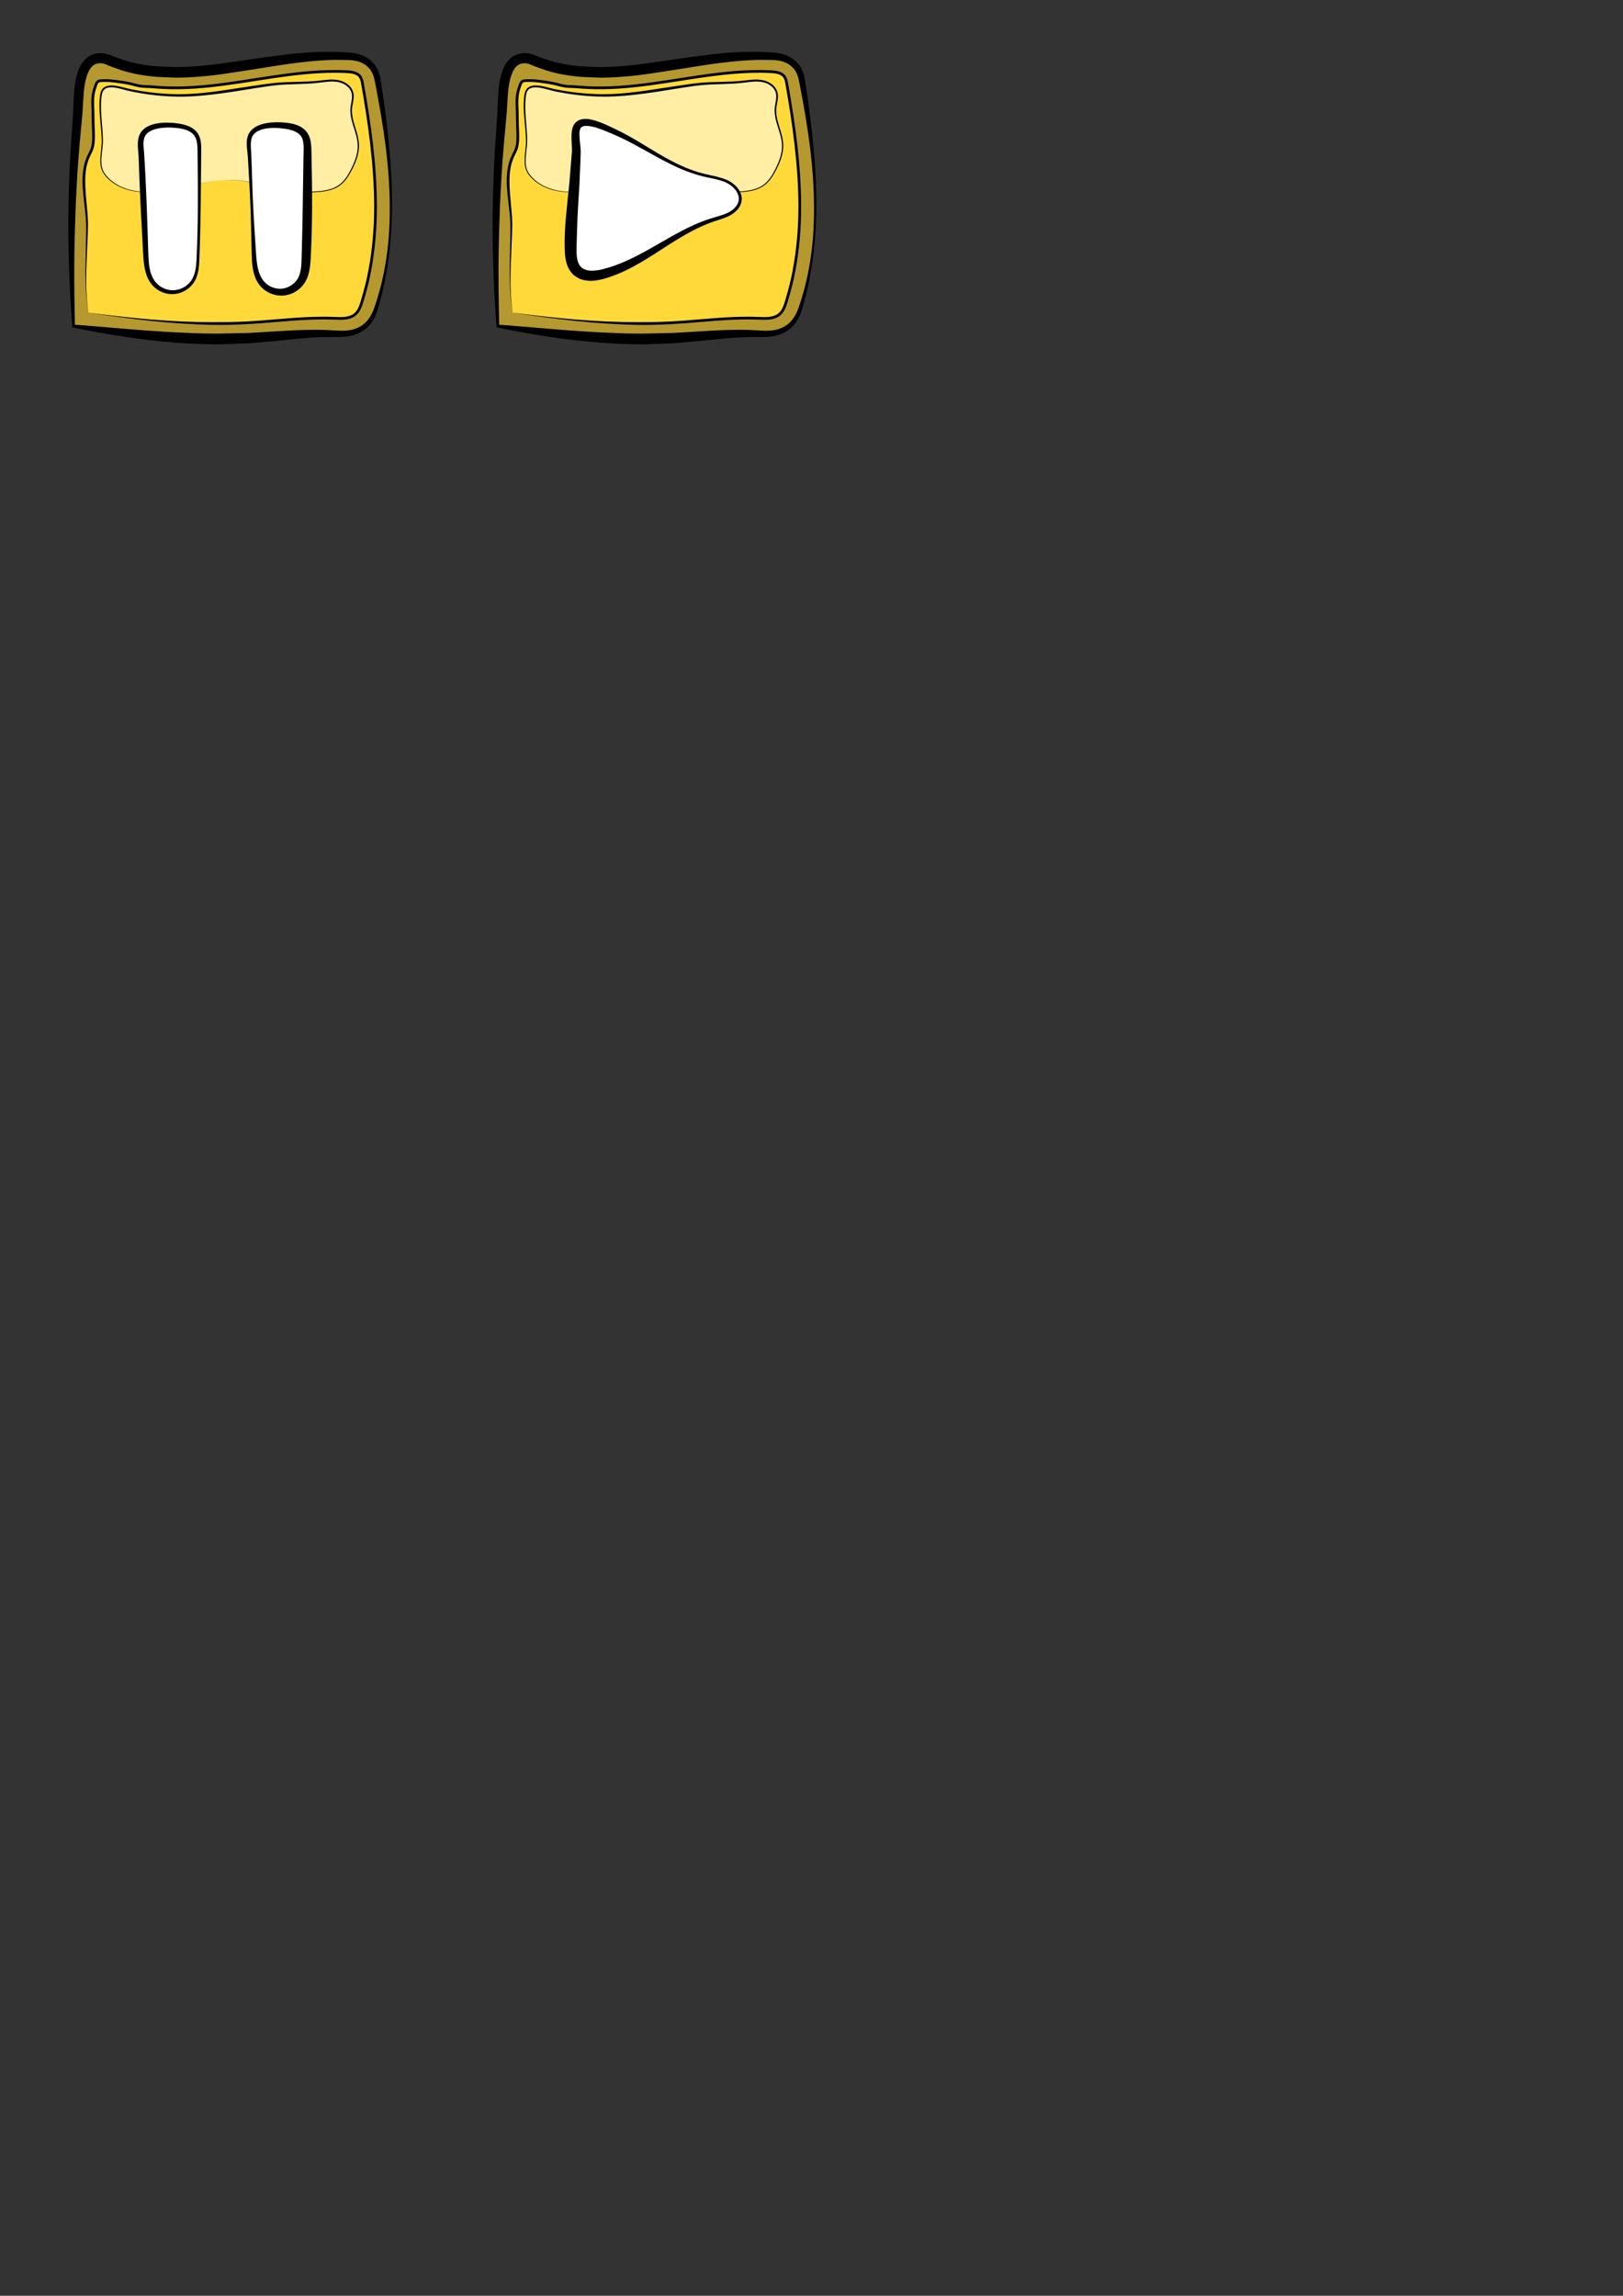 <?xml version="1.0" encoding="utf-8"?>
<!-- Generator: Adobe Illustrator 25.0.0, SVG Export Plug-In . SVG Version: 6.00 Build 0)  -->
<svg version="1.1" xmlns="http://www.w3.org/2000/svg" xmlns:xlink="http://www.w3.org/1999/xlink" x="0px" y="0px"
	 viewBox="0 0 595.28 841.89" style="enable-background:new 0 0 595.28 841.89;" xml:space="preserve">
<rect x="0" y="0" width="595.28" height="841.89" fill="#333333" stroke="none"/>
<style type="text/css">
	.st0{fill:#B59830;}
	.st1{fill:#FFD93A;}
	.st2{fill:#FFEEA3;}
	.st3{display:none;fill:#82702C;stroke:#000000;stroke-miterlimit:10;}
	.st4{display:none;fill:#FFFFFF;stroke:#000000;stroke-miterlimit:10;}
	.st5{fill:#FFFFFF;}
</style>
<g id="Layer_1">
	<g>
		<path class="st0" d="M80.21,124.31c-16.77,0-33.24-1.95-48.54-4.07l-4.67-0.65l-0.21-4.71c-0.48-10.43-0.64-21.02-0.49-31.46
			c0.13-9.19,0.5-18.5,1.11-27.67c0.3-4.58,0.67-9.22,1.1-13.8c0.1-1.13,0.16-2.41,0.21-3.77c0.15-3.54,0.31-7.56,1.5-11.12
			c1.26-3.79,3.49-5.72,6.62-5.72c1.5,0,2.68,0.51,3.63,0.92c0.25,0.11,0.54,0.24,0.89,0.37c1.63,0.65,3.17,1.17,4.7,1.61
			c3.4,0.97,7.16,1.65,11.18,2c2.26,0.2,4.65,0.3,7.09,0.3c4.76,0,10.01-0.38,16.04-1.15c4.05-0.52,8.2-1.17,12.22-1.79
			c9.79-1.53,19.91-3.11,30.14-3.11c1.63,0,3.25,0.04,4.81,0.12c1.71,0.09,6.26,0.32,9.05,4.01c1.43,1.9,1.8,3.97,2.01,5.21
			c4.77,27.23,8.02,56.09-0.46,82.68c-0.52,1.63-1.49,4.67-4.02,6.91c-3.05,2.69-6.79,3.01-9.34,3.01c-0.78,0-1.55-0.03-2.31-0.06
			c-1.26-0.05-2.55-0.08-3.86-0.08c-5.62,0-11.18,0.47-17.08,0.96c-3.44,0.29-7,0.58-10.54,0.78
			C87.49,124.21,83.87,124.31,80.21,124.31z"/>
		<path d="M80.21,126.28c-4.5-0.03-8.99-0.17-13.46-0.46c-4.47-0.33-8.94-0.71-13.38-1.28c-4.44-0.53-8.87-1.2-13.28-1.93
			c-4.4-0.76-8.79-1.57-13.16-2.51l0,0l-0.4-0.08l-0.03-0.39c-0.57-7.4-0.98-14.83-1.2-22.26c-0.22-7.43-0.33-14.87-0.16-22.31
			c0.15-7.44,0.4-14.87,0.91-22.3l0.76-11.13c0.21-3.56,0.15-7.34,0.76-11.23c0.33-1.94,0.77-3.88,1.7-5.84
			c0.48-0.97,1.08-1.93,1.92-2.77c0.83-0.83,1.9-1.54,3.07-1.91c1.18-0.38,2.34-0.48,3.53-0.36c1.18,0.12,2.3,0.52,3.2,0.91
			c0.45,0.18,0.8,0.35,1.23,0.5l1.27,0.43l2.54,0.86c3.4,1.07,6.96,1.66,10.55,2.03c1.8,0.16,3.62,0.17,5.42,0.26
			c0.91,0.03,1.81,0.09,2.71,0.09c0.91,0,1.82-0.02,2.73-0.06c3.64-0.12,7.28-0.45,10.92-0.88c3.64-0.43,7.31-1.02,10.96-1.52
			c7.3-1.07,14.7-2.2,22.18-2.79c3.74-0.27,7.5-0.41,11.27-0.34c1.89,0.1,3.74,0.14,5.67,0.28c1.97,0.18,4.01,0.67,5.83,1.71
			c1.83,1.03,3.34,2.65,4.24,4.53c0.45,0.94,0.75,1.93,0.95,2.9c0.2,0.99,0.31,1.88,0.45,2.8c0.56,3.67,1.1,7.35,1.56,11.04
			c1.82,14.75,3.04,29.66,1.89,44.51l-0.51,5.56c-0.26,1.84-0.48,3.69-0.77,5.53c-0.36,1.83-0.6,3.68-1,5.5l-0.6,2.73
			c-0.19,0.91-0.4,1.82-0.66,2.72c-0.53,1.8-0.9,3.6-1.52,5.42c-0.62,1.81-1.52,3.6-2.87,5.09c-1.34,1.49-3.08,2.63-4.97,3.3
			c-1.89,0.68-3.89,0.92-5.81,0.95l-5.57,0.02c-1.83,0.02-3.66,0.13-5.49,0.25c-3.67,0.25-7.33,0.67-11.02,1.04l-11.14,1
			L80.21,126.28z M80.21,122.34l11.02-0.24l11.06-0.66c3.7-0.24,7.44-0.42,11.18-0.49c1.87-0.03,3.75-0.03,5.63,0.04l5.56,0.28
			c1.78,0.06,3.53-0.06,5.17-0.56c1.64-0.48,3.14-1.36,4.35-2.57c1.21-1.21,2.11-2.75,2.78-4.41c0.66-1.67,1.17-3.48,1.72-5.23
			c2.1-7.07,3.35-14.4,3.92-21.78c1.05-14.78-0.33-29.63-2.81-44.21c-0.6-3.65-1.27-7.29-1.97-10.93c-0.35-1.86-0.62-3.59-1.4-5.02
			c-0.76-1.44-1.94-2.61-3.38-3.35c-1.44-0.75-3.1-1.1-4.82-1.19c-1.78-0.06-3.64-0.03-5.46-0.06c-3.65,0.07-7.31,0.34-10.96,0.75
			c-3.65,0.39-7.29,0.89-10.94,1.47c-3.65,0.57-7.29,1.21-10.98,1.74c-3.69,0.54-7.35,1.16-11.07,1.63
			c-3.73,0.44-7.48,0.75-11.26,0.88c-0.94,0.03-1.89,0.05-2.84,0.05c-0.95,0-1.9-0.07-2.85-0.1c-1.9-0.1-3.79-0.12-5.69-0.3
			c-3.79-0.4-7.58-1.04-11.26-2.21l-2.73-0.95l-1.36-0.48c-0.44-0.16-0.93-0.39-1.34-0.56c-0.8-0.35-1.45-0.58-2.12-0.66
			c-0.65-0.08-1.38-0.01-1.97,0.17c-1.19,0.36-2.16,1.36-2.86,2.76c-0.69,1.39-1.13,3.1-1.43,4.8c-0.59,3.45-0.57,7.12-0.9,10.95
			l-1,11.05c-0.67,7.37-1.09,14.76-1.41,22.15c-0.28,7.39-0.51,14.8-0.55,22.2c-0.05,7.41,0.09,14.81,0.24,22.23l-0.43-0.47l0,0
			c4.46,0.28,8.9,0.7,13.33,1.06c4.43,0.39,8.86,0.74,13.29,1.08c4.43,0.3,8.85,0.62,13.27,0.79
			C71.38,122.23,75.8,122.36,80.21,122.34z"/>
	</g>
	<g>
		<path class="st1" d="M32.44,114.63c18.88,2.74,38.77,4.79,58.22,3.74c10.67-0.58,21.32-2.12,31.99-1.66
			c2.68,0.12,5.68,0.25,7.69-1.52c1.26-1.12,1.87-2.78,2.38-4.39c8.19-25.66,4.93-53.45,0.28-79.98c-0.17-0.97-0.36-1.99-0.96-2.78
			c-1.06-1.41-3.05-1.67-4.81-1.76c-15.47-0.79-30.79,2.78-46.16,4.75c-8.06,1.03-16.24,1.59-24.35,0.87
			c-4.14-0.36-4.26,0.09-8.25-1.05c-1.77-0.51-7.34-1.31-9.23-1.31c-3.39,0-3.51-0.16-4.38,2.45c-1.34,4.01-0.72,6.25-0.73,10.49
			c-0.01,6.72,0.89,10.16-1.09,13.65c-4.49,7.95-0.97,18.24-1.1,27.37C31.81,93.88,30.76,104.67,32.44,114.63z"/>
		<path d="M32.44,114.63c15.29,2.04,30.69,3.56,46.09,3.51c3.85-0.01,7.7-0.03,11.54-0.24c3.84-0.19,7.68-0.52,11.53-0.84
			c3.85-0.32,7.7-0.63,11.57-0.8c1.93-0.09,3.87-0.12,5.81-0.12c1.93-0.01,3.9,0.12,5.78,0.14c1.87,0.01,3.8-0.24,5.15-1.37
			c1.36-1.12,1.96-2.98,2.5-4.81c1.1-3.67,2.08-7.39,2.76-11.17c1.42-7.55,2.04-15.24,2.07-22.93c-0.01-15.39-2.19-30.74-4.88-45.87
			c-0.19-0.91-0.51-1.71-1.15-2.23c-0.64-0.53-1.51-0.81-2.41-0.95c-0.9-0.15-1.86-0.16-2.82-0.2c-0.96-0.04-1.92-0.07-2.88-0.06
			c-3.84-0.02-7.68,0.2-11.51,0.57c-7.66,0.73-15.26,2.04-22.9,3.2c-7.63,1.16-15.33,2.17-23.09,2.26c-1.94,0.03-3.88,0-5.82-0.1
			c-1.95-0.08-3.87-0.32-5.77-0.37c-0.95-0.03-1.96-0.06-2.95-0.25c-0.98-0.17-1.93-0.44-2.86-0.69c-1.81-0.44-3.74-0.72-5.63-0.97
			c-0.95-0.12-1.91-0.23-2.84-0.28c-0.91-0.02-1.95-0.04-2.81,0.03c-0.45,0.06-0.71,0.15-0.9,0.43c-0.21,0.29-0.37,0.74-0.53,1.18
			c-0.31,0.9-0.58,1.79-0.74,2.71c-0.36,1.83-0.25,3.72-0.17,5.66c0.09,1.95,0.03,3.87,0.11,5.79c0.06,1.92,0.2,3.85,0.08,5.83
			c-0.06,0.99-0.22,2-0.54,2.96c-0.31,0.97-0.85,1.87-1.23,2.68c-0.8,1.69-1.29,3.52-1.53,5.39c-0.24,1.87-0.24,3.78-0.17,5.69
			c0.13,3.82,0.68,7.65,0.9,11.53c0.11,1.94,0.07,3.89,0,5.82l-0.25,5.79C31.63,99.23,31.26,106.98,32.44,114.63z M32.44,114.63
			c-1.35-7.62-1.14-15.41-0.97-23.11l0.12-5.78c0.03-1.93,0.03-3.84-0.12-5.75c-0.29-3.83-0.93-7.64-1.15-11.53
			c-0.22-3.86,0.07-7.93,1.79-11.55c0.44-0.93,0.91-1.7,1.18-2.57c0.29-0.87,0.43-1.78,0.49-2.72c0.11-1.87-0.03-3.8-0.09-5.73
			c-0.08-1.94-0.03-3.88-0.11-5.78c-0.08-1.91-0.2-3.91,0.18-5.88c0.18-0.98,0.46-1.94,0.78-2.86c0.17-0.46,0.31-0.94,0.67-1.44
			c0.17-0.25,0.45-0.48,0.75-0.61c0.3-0.14,0.58-0.17,0.85-0.22c1.06-0.08,1.95-0.05,2.97-0.03c0.99,0.05,1.95,0.16,2.92,0.28
			c1.93,0.26,3.83,0.52,5.77,0.99c0.94,0.26,1.84,0.51,2.77,0.67c0.91,0.17,1.84,0.2,2.81,0.23c1.96,0.06,3.87,0.3,5.78,0.38
			c1.92,0.1,3.84,0.12,5.75,0.1c7.69-0.09,15.33-1.09,22.95-2.25c7.62-1.15,15.24-2.47,22.95-3.21c3.85-0.37,7.73-0.59,11.61-0.58
			c0.97-0.01,1.94,0.02,2.91,0.06c0.97,0.03,1.94,0.05,2.94,0.21c0.99,0.16,2.04,0.46,2.9,1.17c0.88,0.71,1.29,1.82,1.49,2.79
			c2.71,15.23,4.89,30.58,4.9,46.09c-0.02,7.74-0.65,15.49-2.08,23.11c-0.68,3.82-1.67,7.57-2.79,11.29
			c-0.27,0.93-0.57,1.87-0.99,2.78c-0.42,0.91-1,1.82-1.82,2.49c-0.81,0.69-1.81,1.1-2.8,1.32c-1,0.22-2,0.28-2.99,0.28
			c-1.97-0.03-3.86-0.15-5.79-0.14c-1.92,0-3.84,0.03-5.76,0.12c-3.84,0.17-7.68,0.48-11.53,0.8c-7.68,0.68-15.42,1.19-23.16,1.09
			C63.05,118.87,47.69,117,32.44,114.63z"/>
	</g>
	<g>
		<path class="st2" d="M37.54,51.28c0.1,4.35-1.75,9.05,0.82,12.55c2.36,3.22,6.14,5.2,10.04,6.03c3.9,0.83,7.96,0.61,11.91,0.11
			c5.1-0.65,10.13-1.76,15.11-3.05c2.86-0.74,6.43-0.83,9.38-0.86c4.61-0.05,8.31,1.06,12.75,2.31c6.02,1.7,12.33,2.36,18.56,1.95
			c2.98-0.2,6.09-0.69,8.49-2.47c1.85-1.37,3.11-3.39,4.18-5.43c1.54-2.94,2.8-6.16,2.65-9.48c-0.2-4.53-3.02-8.76-2.6-13.28
			c0.17-1.85,0.88-3.7,0.48-5.51c-0.49-2.21-2.59-3.78-4.79-4.32c-2.2-0.54-4.51-0.26-6.76,0.03c-6.54,0.84-11.73,0.29-18.27,1.14
			c-11.31,1.46-24.04,4.3-35.47,3.97c-5.57-0.16-11.1-0.82-16.56-1.98c-3.1-0.66-9.47-3.26-10.37,1.43
			C36.17,39.33,37.43,46.06,37.54,51.28z"/>
		<path d="M37.76,51.28c0.04,2.66-0.6,5.24-0.59,7.84c0,1.29,0.2,2.59,0.78,3.74c0.58,1.14,1.49,2.11,2.43,2.99
			c1.94,1.73,4.33,2.93,6.83,3.63c2.51,0.71,5.15,0.93,7.76,0.87c5.23-0.17,10.42-1.12,15.53-2.25c1.28-0.29,2.55-0.59,3.82-0.91
			c1.27-0.34,2.55-0.63,3.85-0.78c2.6-0.3,5.23-0.38,7.85-0.35c2.63,0.07,5.22,0.57,7.75,1.23c2.54,0.65,5.04,1.45,7.61,1.94
			c5.13,1.04,10.41,1.34,15.61,0.89c2.58-0.24,5.23-0.77,7.34-2.29c2.12-1.51,3.45-3.85,4.61-6.16c1.15-2.33,2.08-4.81,2.24-7.39
			c0.18-2.59-0.65-5.1-1.44-7.59c-0.79-2.47-1.55-5.14-1.11-7.83c0.2-1.31,0.54-2.58,0.47-3.83c-0.05-1.24-0.65-2.4-1.58-3.23
			c-0.92-0.84-2.08-1.41-3.31-1.67c-1.24-0.27-2.53-0.28-3.81-0.18c-1.29,0.1-2.58,0.31-3.89,0.45c-1.31,0.14-2.63,0.24-3.94,0.31
			l-7.85,0.29c-2.61,0.11-5.18,0.43-7.77,0.82c-5.17,0.76-10.33,1.7-15.54,2.39c-5.2,0.71-10.45,1.25-15.73,1.23
			c-5.27-0.05-10.53-0.57-15.7-1.55c-1.29-0.25-2.58-0.49-3.87-0.85c-1.27-0.34-2.52-0.69-3.78-0.89c-1.25-0.19-2.59-0.24-3.62,0.33
			c-0.53,0.27-0.86,0.78-1.11,1.31c-0.19,0.56-0.31,1.2-0.38,1.84C36.65,40.8,37.66,46.02,37.76,51.28z M37.32,51.29
			c-0.15-5.21-1.23-10.42-0.7-15.73c0.07-0.66,0.18-1.32,0.4-2c0.29-0.64,0.71-1.3,1.37-1.64c0.63-0.35,1.34-0.54,2.02-0.56
			c0.69-0.05,1.36,0.01,2.03,0.1c1.33,0.19,2.61,0.54,3.87,0.87c1.25,0.33,2.54,0.56,3.82,0.79c5.14,0.9,10.35,1.42,15.56,1.43
			c5.21-0.01,10.41-0.57,15.59-1.31c5.18-0.75,10.34-1.61,15.55-2.33c2.59-0.37,5.23-0.67,7.86-0.77l7.86-0.23
			c1.3-0.06,2.6-0.14,3.9-0.27c1.29-0.13,2.59-0.33,3.92-0.42c1.32-0.09,2.68-0.07,4.01,0.23c1.33,0.3,2.6,0.92,3.6,1.87
			c1.02,0.92,1.7,2.28,1.75,3.67c0.06,1.39-0.31,2.68-0.51,3.95c-0.44,2.54,0.25,5.11,1.02,7.59c0.77,2.48,1.6,5.08,1.4,7.77
			c-0.19,2.67-1.16,5.19-2.34,7.54c-1.19,2.32-2.55,4.7-4.76,6.26c-2.2,1.55-4.91,2.07-7.51,2.29c-5.24,0.42-10.53,0.07-15.67-1.01
			c-2.58-0.52-5.07-1.33-7.6-2c-2.53-0.67-5.11-1.19-7.73-1.28c-2.62-0.04-5.25-0.01-7.85,0.32c-1.3,0.15-2.58,0.45-3.84,0.8
			c-1.27,0.32-2.54,0.64-3.82,0.93c-5.11,1.15-10.28,2.13-15.54,2.33c-2.62,0.06-5.27-0.12-7.82-0.81
			c-2.54-0.69-4.97-1.87-6.97-3.62c-0.98-0.89-1.91-1.85-2.53-3.05c-0.62-1.2-0.85-2.55-0.86-3.87
			C36.78,56.47,37.39,53.88,37.32,51.29z"/>
	</g>
	<path class="st3" d="M47.55,99.35c3.44-1.64,6.7-3.8,10.42-4.64c1.92-0.43,3.9-0.49,5.81-0.97c3.23-0.8,6.05-2.72,9.09-4.07
		c3.04-1.35,6.7-2.08,9.61-0.47c1.6,0.88,2.77,2.35,4.14,3.56c3.89,3.44,9.28,4.66,14.47,4.85c5.19,0.19,10.37-0.52,15.56-0.38
		c3.04,0.08,6.19,0.51,8.72,2.19c3.26,2.16,5,6.39,4.21,10.22c-0.17,0.85-0.46,1.68-0.96,2.38c-2.04,2.87-6.3,2.46-9.8,2.18
		c-4.24-0.34-8.5-0.03-12.75,0.22c-12.84,0.76-25.7,1.05-38.56,0.87c-6.48-0.09-12.96-0.31-19.43-0.64c-3.67-0.19-12.58,1.14-13-4.2
		C34.57,104.15,43.22,101.42,47.55,99.35z"/>
</g>
<g id="Layer_1_copy_2">
	<g>
		<path class="st0" d="M235.82,124.31c-16.77,0-33.24-1.95-48.54-4.07l-4.67-0.65l-0.21-4.71c-0.48-10.43-0.64-21.02-0.49-31.46
			c0.13-9.19,0.5-18.5,1.11-27.67c0.3-4.58,0.67-9.22,1.1-13.8c0.1-1.13,0.16-2.41,0.21-3.77c0.15-3.54,0.31-7.56,1.5-11.12
			c1.26-3.79,3.49-5.72,6.62-5.72c1.5,0,2.68,0.51,3.63,0.92c0.25,0.11,0.54,0.24,0.89,0.37c1.63,0.65,3.17,1.17,4.7,1.61
			c3.4,0.97,7.16,1.65,11.18,2c2.26,0.2,4.65,0.3,7.09,0.3c4.76,0,10.01-0.38,16.04-1.15c4.05-0.52,8.2-1.17,12.22-1.79
			c9.79-1.53,19.91-3.11,30.14-3.11c1.63,0,3.25,0.04,4.81,0.12c1.71,0.09,6.26,0.32,9.05,4.01c1.43,1.9,1.8,3.97,2.01,5.21
			c4.77,27.23,8.02,56.09-0.46,82.68c-0.52,1.63-1.49,4.67-4.02,6.91c-3.05,2.69-6.79,3.01-9.34,3.01c-0.78,0-1.55-0.03-2.31-0.06
			c-1.26-0.05-2.55-0.08-3.86-0.08c-5.62,0-11.18,0.47-17.08,0.96c-3.44,0.29-7,0.58-10.54,0.78
			C243.1,124.21,239.48,124.31,235.82,124.31z"/>
		<path d="M235.82,126.28c-4.5-0.03-8.99-0.17-13.46-0.46c-4.47-0.33-8.94-0.71-13.38-1.28c-4.44-0.53-8.87-1.2-13.28-1.93
			c-4.4-0.76-8.79-1.57-13.16-2.51l0,0l-0.4-0.08l-0.03-0.39c-0.57-7.4-0.98-14.83-1.2-22.26c-0.22-7.43-0.33-14.87-0.16-22.31
			c0.15-7.44,0.4-14.87,0.91-22.3l0.76-11.13c0.21-3.56,0.15-7.34,0.76-11.23c0.33-1.94,0.77-3.88,1.7-5.84
			c0.48-0.97,1.08-1.93,1.92-2.77c0.83-0.83,1.9-1.54,3.07-1.91c1.18-0.38,2.34-0.48,3.53-0.36c1.18,0.12,2.3,0.52,3.2,0.91
			c0.45,0.18,0.8,0.35,1.23,0.5l1.27,0.43l2.54,0.86c3.4,1.07,6.96,1.66,10.55,2.03c1.8,0.16,3.62,0.17,5.42,0.26
			c0.91,0.03,1.81,0.09,2.71,0.09c0.91,0,1.82-0.02,2.73-0.06c3.64-0.12,7.28-0.45,10.92-0.88c3.64-0.43,7.31-1.02,10.96-1.52
			c7.3-1.07,14.7-2.2,22.18-2.79c3.74-0.27,7.5-0.41,11.27-0.34c1.89,0.1,3.74,0.14,5.67,0.28c1.97,0.18,4.01,0.67,5.83,1.71
			c1.83,1.03,3.34,2.65,4.24,4.53c0.45,0.94,0.75,1.93,0.95,2.9c0.2,0.99,0.31,1.88,0.45,2.8c0.56,3.67,1.1,7.35,1.56,11.04
			c1.82,14.75,3.04,29.66,1.89,44.51l-0.51,5.56c-0.26,1.84-0.48,3.69-0.77,5.53c-0.36,1.83-0.6,3.68-1,5.5l-0.6,2.73
			c-0.19,0.91-0.4,1.82-0.66,2.72c-0.53,1.8-0.9,3.6-1.52,5.42c-0.62,1.81-1.52,3.6-2.87,5.09c-1.34,1.49-3.08,2.63-4.97,3.3
			c-1.89,0.68-3.89,0.92-5.81,0.95l-5.57,0.02c-1.83,0.02-3.66,0.13-5.49,0.25c-3.67,0.25-7.33,0.67-11.02,1.04l-11.14,1
			L235.82,126.28z M235.82,122.34l11.02-0.24l11.06-0.66c3.7-0.24,7.44-0.42,11.18-0.49c1.87-0.03,3.75-0.03,5.63,0.04l5.56,0.28
			c1.78,0.06,3.53-0.06,5.17-0.56c1.64-0.48,3.14-1.36,4.35-2.57c1.21-1.21,2.11-2.75,2.78-4.41c0.66-1.67,1.17-3.48,1.72-5.23
			c2.1-7.07,3.35-14.4,3.92-21.78c1.05-14.78-0.33-29.63-2.81-44.21c-0.6-3.65-1.27-7.29-1.97-10.93c-0.35-1.86-0.62-3.59-1.4-5.02
			c-0.76-1.44-1.94-2.61-3.38-3.35c-1.44-0.75-3.1-1.1-4.82-1.19c-1.78-0.06-3.64-0.03-5.46-0.06c-3.65,0.07-7.31,0.34-10.96,0.75
			c-3.65,0.39-7.29,0.89-10.94,1.47c-3.65,0.57-7.29,1.21-10.98,1.74c-3.69,0.54-7.35,1.16-11.07,1.63
			c-3.73,0.44-7.48,0.75-11.26,0.88c-0.94,0.03-1.89,0.05-2.84,0.05c-0.95,0-1.9-0.07-2.85-0.1c-1.9-0.1-3.79-0.12-5.69-0.3
			c-3.79-0.4-7.58-1.04-11.26-2.21l-2.73-0.95l-1.36-0.48c-0.44-0.16-0.93-0.39-1.34-0.56c-0.8-0.35-1.45-0.58-2.12-0.66
			c-0.65-0.08-1.38-0.01-1.97,0.17c-1.19,0.36-2.16,1.36-2.86,2.76c-0.69,1.39-1.13,3.1-1.43,4.8c-0.59,3.45-0.57,7.12-0.9,10.95
			l-1,11.05c-0.67,7.37-1.09,14.76-1.41,22.15c-0.28,7.39-0.51,14.8-0.55,22.2c-0.05,7.41,0.09,14.81,0.24,22.23l-0.43-0.47l0,0
			c4.46,0.28,8.9,0.7,13.33,1.06c4.43,0.39,8.86,0.74,13.29,1.08c4.43,0.3,8.85,0.62,13.27,0.79
			C226.99,122.23,231.41,122.36,235.82,122.34z"/>
	</g>
	<g>
		<path class="st1" d="M188.05,114.63c18.88,2.74,38.77,4.79,58.22,3.74c10.67-0.58,21.32-2.12,31.99-1.66
			c2.68,0.12,5.68,0.25,7.69-1.52c1.26-1.12,1.87-2.78,2.38-4.39c8.19-25.66,4.93-53.45,0.28-79.98c-0.17-0.97-0.36-1.99-0.96-2.78
			c-1.06-1.41-3.05-1.67-4.81-1.76c-15.47-0.79-30.79,2.78-46.16,4.75c-8.06,1.03-16.24,1.59-24.35,0.87
			c-4.14-0.36-4.26,0.09-8.25-1.05c-1.77-0.51-7.34-1.31-9.23-1.31c-3.39,0-3.51-0.16-4.38,2.45c-1.34,4.01-0.72,6.25-0.73,10.49
			c-0.01,6.72,0.89,10.16-1.09,13.65c-4.49,7.95-0.97,18.24-1.1,27.37C187.42,93.88,186.37,104.67,188.05,114.63z"/>
		<path d="M188.05,114.63c15.29,2.04,30.69,3.56,46.09,3.51c3.85-0.01,7.7-0.03,11.54-0.24c3.84-0.19,7.68-0.52,11.53-0.84
			c3.85-0.32,7.7-0.63,11.57-0.8c1.93-0.09,3.87-0.12,5.81-0.12c1.93-0.01,3.9,0.12,5.78,0.14c1.87,0.01,3.8-0.24,5.15-1.37
			c1.36-1.12,1.96-2.98,2.5-4.81c1.1-3.67,2.08-7.39,2.76-11.17c1.42-7.55,2.04-15.24,2.07-22.93c-0.01-15.39-2.19-30.74-4.88-45.87
			c-0.19-0.91-0.51-1.71-1.15-2.23c-0.64-0.53-1.51-0.81-2.41-0.95c-0.9-0.15-1.86-0.16-2.82-0.2c-0.96-0.04-1.92-0.07-2.88-0.06
			c-3.84-0.02-7.68,0.2-11.51,0.57c-7.66,0.73-15.26,2.04-22.9,3.2c-7.63,1.16-15.33,2.17-23.09,2.26c-1.94,0.03-3.88,0-5.82-0.1
			c-1.95-0.08-3.87-0.32-5.77-0.37c-0.95-0.03-1.96-0.06-2.95-0.25c-0.98-0.17-1.93-0.44-2.86-0.69c-1.81-0.44-3.74-0.72-5.63-0.97
			c-0.95-0.12-1.91-0.23-2.84-0.28c-0.91-0.02-1.95-0.04-2.81,0.03c-0.45,0.06-0.71,0.15-0.9,0.43c-0.21,0.29-0.37,0.74-0.53,1.18
			c-0.31,0.9-0.58,1.79-0.74,2.71c-0.36,1.83-0.25,3.72-0.17,5.66c0.09,1.95,0.03,3.87,0.11,5.79c0.06,1.92,0.2,3.85,0.08,5.83
			c-0.06,0.99-0.22,2-0.54,2.96c-0.31,0.97-0.85,1.87-1.23,2.68c-0.8,1.69-1.29,3.52-1.53,5.39c-0.24,1.87-0.24,3.78-0.17,5.69
			c0.13,3.82,0.68,7.65,0.9,11.53c0.11,1.94,0.07,3.89,0,5.82l-0.25,5.79C187.24,99.23,186.87,106.98,188.05,114.63z M188.05,114.63
			c-1.35-7.62-1.14-15.41-0.97-23.11l0.12-5.78c0.03-1.93,0.03-3.84-0.12-5.75c-0.29-3.83-0.93-7.64-1.15-11.53
			c-0.22-3.86,0.07-7.93,1.79-11.55c0.44-0.93,0.91-1.7,1.18-2.57c0.29-0.87,0.43-1.78,0.49-2.72c0.11-1.87-0.03-3.8-0.09-5.73
			c-0.08-1.94-0.03-3.88-0.11-5.78c-0.08-1.91-0.2-3.91,0.18-5.88c0.18-0.98,0.46-1.94,0.78-2.86c0.17-0.46,0.31-0.94,0.67-1.44
			c0.17-0.25,0.45-0.48,0.75-0.61c0.3-0.14,0.58-0.17,0.85-0.22c1.06-0.08,1.95-0.05,2.97-0.03c0.99,0.05,1.95,0.16,2.92,0.28
			c1.93,0.26,3.83,0.52,5.77,0.99c0.94,0.26,1.84,0.51,2.77,0.67c0.91,0.17,1.84,0.2,2.81,0.23c1.96,0.06,3.87,0.3,5.78,0.38
			c1.92,0.1,3.84,0.12,5.75,0.1c7.69-0.09,15.33-1.09,22.95-2.25c7.62-1.15,15.24-2.47,22.95-3.21c3.85-0.37,7.73-0.59,11.61-0.58
			c0.97-0.01,1.94,0.02,2.91,0.06c0.97,0.03,1.94,0.05,2.94,0.21c0.99,0.16,2.04,0.46,2.9,1.17c0.88,0.71,1.29,1.82,1.49,2.79
			c2.71,15.23,4.89,30.58,4.9,46.09c-0.02,7.74-0.65,15.49-2.08,23.11c-0.68,3.82-1.67,7.57-2.79,11.29
			c-0.27,0.93-0.57,1.87-0.99,2.78c-0.42,0.91-1,1.82-1.82,2.49c-0.81,0.69-1.81,1.1-2.8,1.32c-1,0.22-2,0.28-2.99,0.28
			c-1.97-0.03-3.86-0.15-5.79-0.14c-1.92,0-3.84,0.03-5.76,0.12c-3.84,0.17-7.68,0.48-11.53,0.8c-7.68,0.68-15.42,1.19-23.16,1.09
			C218.66,118.87,203.3,117,188.05,114.63z"/>
	</g>
	<g>
		<path class="st2" d="M193.15,51.28c0.1,4.35-1.75,9.05,0.82,12.55c2.36,3.22,6.14,5.2,10.04,6.03c3.9,0.83,7.96,0.61,11.91,0.11
			c5.1-0.65,10.13-1.76,15.11-3.05c2.86-0.74,6.43-0.83,9.38-0.86c4.61-0.05,8.31,1.06,12.75,2.31c6.02,1.7,12.33,2.36,18.56,1.95
			c2.98-0.2,6.09-0.69,8.49-2.47c1.85-1.37,3.11-3.39,4.18-5.43c1.54-2.94,2.8-6.16,2.65-9.48c-0.2-4.53-3.02-8.76-2.6-13.28
			c0.17-1.85,0.88-3.7,0.48-5.51c-0.49-2.21-2.59-3.78-4.79-4.32s-4.51-0.26-6.76,0.03c-6.54,0.84-11.73,0.29-18.27,1.14
			c-11.31,1.46-24.04,4.3-35.47,3.97c-5.57-0.16-11.1-0.82-16.56-1.98c-3.1-0.66-9.47-3.26-10.37,1.43
			C191.78,39.33,193.04,46.06,193.15,51.28z"/>
		<path d="M193.37,51.28c0.04,2.66-0.6,5.24-0.59,7.84c0,1.29,0.2,2.59,0.78,3.74c0.58,1.14,1.49,2.11,2.43,2.99
			c1.94,1.73,4.33,2.93,6.83,3.63c2.51,0.71,5.15,0.93,7.76,0.87c5.23-0.17,10.42-1.12,15.53-2.25c1.28-0.29,2.55-0.59,3.82-0.91
			c1.27-0.34,2.55-0.63,3.85-0.78c2.6-0.3,5.23-0.38,7.85-0.35c2.63,0.07,5.22,0.57,7.75,1.23c2.54,0.65,5.04,1.45,7.61,1.94
			c5.13,1.04,10.41,1.34,15.61,0.89c2.58-0.24,5.23-0.77,7.34-2.29c2.12-1.51,3.45-3.85,4.61-6.16c1.15-2.33,2.08-4.81,2.24-7.39
			c0.18-2.59-0.65-5.1-1.44-7.59c-0.79-2.47-1.55-5.14-1.11-7.83c0.2-1.31,0.54-2.58,0.47-3.83c-0.05-1.24-0.65-2.4-1.58-3.23
			c-0.92-0.84-2.08-1.41-3.31-1.67c-1.24-0.27-2.53-0.28-3.81-0.18c-1.29,0.1-2.58,0.31-3.89,0.45c-1.31,0.14-2.63,0.24-3.94,0.31
			l-7.85,0.29c-2.61,0.11-5.18,0.43-7.77,0.82c-5.17,0.76-10.33,1.7-15.54,2.39c-5.2,0.71-10.45,1.25-15.73,1.23
			c-5.27-0.05-10.53-0.57-15.7-1.55c-1.29-0.25-2.58-0.49-3.87-0.85c-1.27-0.34-2.52-0.69-3.78-0.89c-1.25-0.19-2.59-0.24-3.62,0.33
			c-0.53,0.27-0.86,0.78-1.11,1.31c-0.19,0.56-0.31,1.2-0.38,1.84C192.26,40.8,193.27,46.02,193.37,51.28z M192.93,51.29
			c-0.15-5.21-1.23-10.42-0.7-15.73c0.07-0.66,0.18-1.32,0.4-2c0.29-0.64,0.71-1.3,1.37-1.64c0.63-0.35,1.34-0.54,2.02-0.56
			c0.69-0.05,1.36,0.01,2.03,0.1c1.33,0.19,2.61,0.54,3.87,0.87c1.25,0.33,2.54,0.56,3.82,0.79c5.14,0.9,10.35,1.42,15.56,1.43
			c5.21-0.01,10.41-0.57,15.59-1.31c5.18-0.75,10.34-1.61,15.55-2.33c2.59-0.37,5.23-0.67,7.86-0.77l7.86-0.23
			c1.3-0.06,2.6-0.14,3.9-0.27c1.29-0.13,2.59-0.33,3.92-0.42c1.32-0.09,2.68-0.07,4.01,0.23c1.33,0.3,2.6,0.92,3.6,1.87
			c1.02,0.92,1.7,2.28,1.75,3.67c0.06,1.39-0.31,2.68-0.51,3.95c-0.44,2.54,0.25,5.11,1.02,7.59c0.77,2.48,1.6,5.08,1.4,7.77
			c-0.19,2.67-1.16,5.19-2.34,7.54c-1.19,2.32-2.55,4.7-4.76,6.26c-2.2,1.55-4.91,2.07-7.51,2.29c-5.24,0.42-10.53,0.07-15.67-1.01
			c-2.58-0.52-5.07-1.33-7.6-2c-2.53-0.67-5.11-1.19-7.73-1.28c-2.62-0.04-5.25-0.01-7.85,0.32c-1.3,0.15-2.58,0.45-3.84,0.8
			c-1.27,0.32-2.54,0.64-3.82,0.93c-5.11,1.15-10.28,2.13-15.54,2.33c-2.62,0.06-5.27-0.12-7.82-0.81
			c-2.54-0.69-4.97-1.87-6.97-3.62c-0.98-0.89-1.91-1.85-2.53-3.05c-0.62-1.2-0.85-2.55-0.86-3.87
			C192.39,56.47,193,53.88,192.93,51.29z"/>
	</g>
	<path class="st3" d="M203.16,99.35c3.44-1.64,6.7-3.8,10.42-4.64c1.92-0.43,3.9-0.49,5.81-0.97c3.23-0.8,6.05-2.72,9.09-4.07
		s6.7-2.08,9.61-0.47c1.6,0.88,2.77,2.35,4.14,3.56c3.89,3.44,9.28,4.66,14.47,4.85c5.19,0.19,10.37-0.52,15.56-0.38
		c3.04,0.08,6.19,0.51,8.72,2.19c3.26,2.16,5,6.39,4.21,10.22c-0.17,0.85-0.46,1.68-0.96,2.38c-2.04,2.87-6.3,2.46-9.8,2.18
		c-4.24-0.34-8.5-0.03-12.75,0.22c-12.84,0.76-25.7,1.05-38.56,0.87c-6.48-0.09-12.96-0.31-19.43-0.64c-3.67-0.19-12.58,1.14-13-4.2
		C190.18,104.15,198.83,101.42,203.16,99.35z"/>
</g>
<g id="Layer_2">
	<path class="st4" d="M98.47,49c1.02-3.84,2.89-8.12,6.73-9.14c2.8-0.74,5.84,0.64,7.72,2.85c1.87,2.2,2.74,5.09,3.19,7.95
		c1.45,9.2-0.96,18.5-2.05,27.75c-1.02,8.71-0.94,17.84-4.76,25.74c-0.76,1.57-1.71,3.12-3.18,4.05c-9.33,5.94-9.59-20.45-9.9-24.48
		C95.32,72.11,95.48,60.3,98.47,49z"/>
	<g>
		<path class="st5" d="M53.44,92.76c0.17,4,0.47,8.33,3.1,11.34c1.87,2.14,4.81,3.3,7.64,3c2.83-0.3,5.47-2.04,6.85-4.52
			c1.32-2.37,1.49-5.18,1.6-7.89c0.56-13.11,0.53-26.23,0.5-39.34c0-2.08-0.05-4.31-1.23-6.03c-1.29-1.88-3.65-2.71-5.91-3.08
			c-3.69-0.6-10.18-0.82-13.01,2.23c-2.12,2.29-1.25,6.04-1.08,8.84C52.6,69.11,52.93,80.94,53.44,92.76z"/>
		<path d="M54.39,92.72c0.1,3.04,0.24,6.1,1.43,8.72c0.59,1.3,1.45,2.45,2.57,3.3c1.12,0.85,2.47,1.42,3.87,1.62
			c2.8,0.44,5.79-0.81,7.57-3.07c0.9-1.11,1.45-2.49,1.77-3.94c0.33-1.45,0.43-2.97,0.5-4.5c0.28-6.15,0.44-12.31,0.46-18.47
			c0.03-6.16,0.02-12.32-0.08-18.48c-0.03-1.53,0-3.11-0.11-4.57c-0.11-1.47-0.46-2.87-1.32-3.88c-0.85-1.02-2.16-1.66-3.54-2.04
			c-1.39-0.37-2.9-0.53-4.39-0.61c-1.49-0.08-2.99-0.03-4.43,0.18c-1.44,0.2-2.84,0.63-3.97,1.33c-0.54,0.37-1.03,0.8-1.35,1.3
			c-0.33,0.51-0.53,1.11-0.64,1.77c-0.22,1.33-0.06,2.81,0.1,4.33C53.64,68.09,53.99,80.37,54.39,92.72z M52.49,92.8l-0.98-18.46
			l-0.39-9.23l-0.17-4.62c-0.07-1.54-0.07-3.09-0.23-4.58c-0.13-1.53-0.31-3.16-0.01-4.88c0.15-0.86,0.45-1.74,0.98-2.52
			c0.53-0.79,1.24-1.38,1.97-1.86c1.52-0.89,3.15-1.31,4.76-1.51c1.61-0.2,3.21-0.21,4.79-0.09c1.58,0.13,3.15,0.32,4.73,0.78
			c1.55,0.47,3.15,1.25,4.27,2.64c1.13,1.4,1.47,3.17,1.56,4.75c0.08,1.61,0.01,3.12,0.01,4.67l-0.18,18.5
			c-0.11,6.17-0.23,12.33-0.47,18.5c-0.07,1.54-0.14,3.12-0.45,4.69c-0.31,1.56-0.89,3.14-1.91,4.46c-1.98,2.63-5.38,4.18-8.73,3.75
			c-1.66-0.19-3.25-0.82-4.61-1.8c-1.37-0.98-2.44-2.35-3.16-3.84C52.86,99.13,52.67,95.87,52.49,92.8z"/>
	</g>
	<g>
		<path class="st5" d="M93.1,92.76c0.17,4,0.47,8.33,3.1,11.34c1.87,2.14,4.81,3.3,7.64,3s5.47-2.04,6.85-4.52
			c1.32-2.37,1.49-5.18,1.6-7.89c0.56-13.11,0.53-26.23,0.5-39.34c0-2.08-0.05-4.31-1.23-6.03c-1.29-1.88-3.65-2.71-5.91-3.08
			c-3.69-0.6-10.18-0.82-13.01,2.23c-2.12,2.29-1.25,6.04-1.08,8.84C92.26,69.11,92.59,80.94,93.1,92.76z"/>
		<path d="M93.89,92.72c0.2,3.04,0.47,6.11,1.73,8.65c0.63,1.26,1.5,2.34,2.61,3.11c1.11,0.77,2.42,1.25,3.75,1.38
			c2.64,0.29,5.31-1.02,6.83-3.1c1.54-2.05,1.75-4.94,1.81-7.96c0.37-12.27,0.49-24.57,0.69-36.9c0-3.08,0.44-6.28-1.02-8.12
			c-0.72-0.93-1.91-1.59-3.24-2.01c-1.32-0.41-2.83-0.62-4.3-0.76c-1.48-0.13-2.96-0.14-4.41,0.02c-1.45,0.15-2.85,0.52-4.03,1.19
			c-0.56,0.36-1.09,0.78-1.44,1.29c-0.37,0.52-0.6,1.15-0.73,1.83c-0.26,1.37-0.14,2.88-0.02,4.41c0.3,6.21,0.36,12.34,0.67,18.51
			C93.07,80.41,93.51,86.57,93.89,92.72z M92.31,92.79c-0.15-6.16-0.25-12.33-0.5-18.48c-0.14-3.08-0.28-6.16-0.47-9.23l-0.26-4.61
			c-0.1-1.54-0.14-3.08-0.34-4.58c-0.17-1.53-0.38-3.12-0.13-4.81c0.13-0.84,0.4-1.7,0.89-2.46c0.49-0.78,1.17-1.37,1.88-1.87
			c1.47-0.93,3.09-1.41,4.69-1.65c1.61-0.25,3.22-0.32,4.81-0.25c1.6,0.08,3.18,0.21,4.83,0.63c1.61,0.43,3.32,1.2,4.58,2.67
			c1.27,1.5,1.69,3.4,1.83,5.03c0.13,1.68,0.11,3.17,0.16,4.72c0.25,12.33,0.35,24.69-0.33,37.05c-0.1,1.55-0.22,3.18-0.61,4.84
			c-0.38,1.65-1.06,3.36-2.21,4.77c-2.24,2.81-5.96,4.3-9.47,3.73c-1.73-0.27-3.37-0.98-4.74-2.04c-1.38-1.06-2.44-2.5-3.11-4.03
			C92.47,99.12,92.39,95.86,92.31,92.79z"/>
	</g>
</g>
<g id="Layer_4">
	<g>
		<path class="st5" d="M209.29,91.32c0.02,3.08,0.38,6.56,2.97,8.47c2.52,1.86,6.15,1.48,9.24,0.65
			c14.54-3.92,25.64-15.24,39.96-19.82c2.06-0.66,4.19-1.18,6.07-2.19c1.89-1.01,3.55-2.62,3.93-4.61c0.55-2.86-1.7-5.64-4.43-7.05
			s-5.9-1.8-8.92-2.53c-12.42-2.99-22.13-11.37-33.6-16.3c-3.54-1.53-12.27-5.9-13.29-0.16c-0.45,2.56,0.23,5.62,0.15,8.22
			c-0.11,3.65-0.37,7.29-0.66,10.93C210.08,75.05,209.23,83.17,209.29,91.32z"/>
		<path d="M211.46,91.3c-0.03,1.87,0.08,3.67,0.64,5.05c0.55,1.37,1.5,2.26,2.97,2.66c1.46,0.41,3.28,0.29,5.06-0.07
			c1.8-0.4,3.68-0.96,5.48-1.61c7.28-2.59,14.01-6.9,20.98-10.8c3.49-1.95,7.08-3.8,10.84-5.26c0.93-0.39,1.89-0.69,2.85-1.01
			c0.95-0.33,1.93-0.59,2.88-0.87c1.89-0.56,3.76-1.15,5.27-2.25c1.51-1.07,2.7-2.71,2.55-4.51c-0.11-1.79-1.34-3.42-2.81-4.56
			c-1.5-1.14-3.36-1.8-5.26-2.27c-1.9-0.48-3.88-0.78-5.82-1.32c-3.9-1.02-7.64-2.55-11.22-4.33c-3.59-1.78-7.05-3.78-10.53-5.69
			c-3.47-1.93-6.97-3.78-10.58-5.3c-1.84-0.77-3.65-1.57-5.47-2.16c-0.91-0.3-1.82-0.55-2.72-0.7c-0.89-0.15-1.78-0.2-2.47-0.04
			c-0.71,0.18-1.06,0.46-1.29,1.01c-0.23,0.52-0.29,1.45-0.28,2.34c0.03,1.82,0.4,3.77,0.46,5.95c-0.03,2.09-0.13,4.03-0.21,6.05
			l-0.25,6.01c-0.24,3.99-0.52,7.95-0.71,11.89C211.67,83.49,211.54,87.41,211.46,91.3z M207.12,91.34
			c-0.13-4.06,0.12-8.1,0.49-12.09c0.36-3.99,0.8-7.95,1.2-11.9l0.96-11.77c0.06-1.8-0.22-3.81-0.16-5.97
			c0.06-1.08,0.1-2.2,0.69-3.5c0.29-0.62,0.78-1.24,1.39-1.65c0.61-0.42,1.28-0.65,1.91-0.76c1.27-0.21,2.4-0.04,3.45,0.19
			c1.06,0.24,2.05,0.57,3.02,0.94c1.93,0.74,3.73,1.62,5.53,2.46c3.66,1.72,7.13,3.75,10.53,5.82c3.4,2.08,6.78,4.16,10.29,5.97
			c1.75,0.93,3.53,1.76,5.35,2.53c1.83,0.71,3.68,1.41,5.59,1.88c1.88,0.54,3.85,0.85,5.8,1.36c1.94,0.51,3.93,1.15,5.63,2.42
			c1.63,1.25,3.09,3.05,3.26,5.31c0.09,1.11-0.22,2.23-0.77,3.17c-0.55,0.94-1.31,1.72-2.15,2.36c-1.7,1.29-3.69,1.94-5.59,2.55
			c-0.96,0.3-1.89,0.59-2.8,0.95c-0.92,0.34-1.84,0.68-2.73,1.09c-3.6,1.56-7.03,3.52-10.39,5.59c-6.73,4.14-13.22,8.93-20.83,12.1
			c-1.91,0.79-3.82,1.45-5.88,2.01c-2.07,0.5-4.33,0.84-6.76,0.31c-1.2-0.26-2.44-0.81-3.47-1.65c-1.05-0.83-1.82-1.95-2.34-3.08
			C207.34,95.69,207.19,93.42,207.12,91.34z"/>
	</g>
</g>
</svg>

